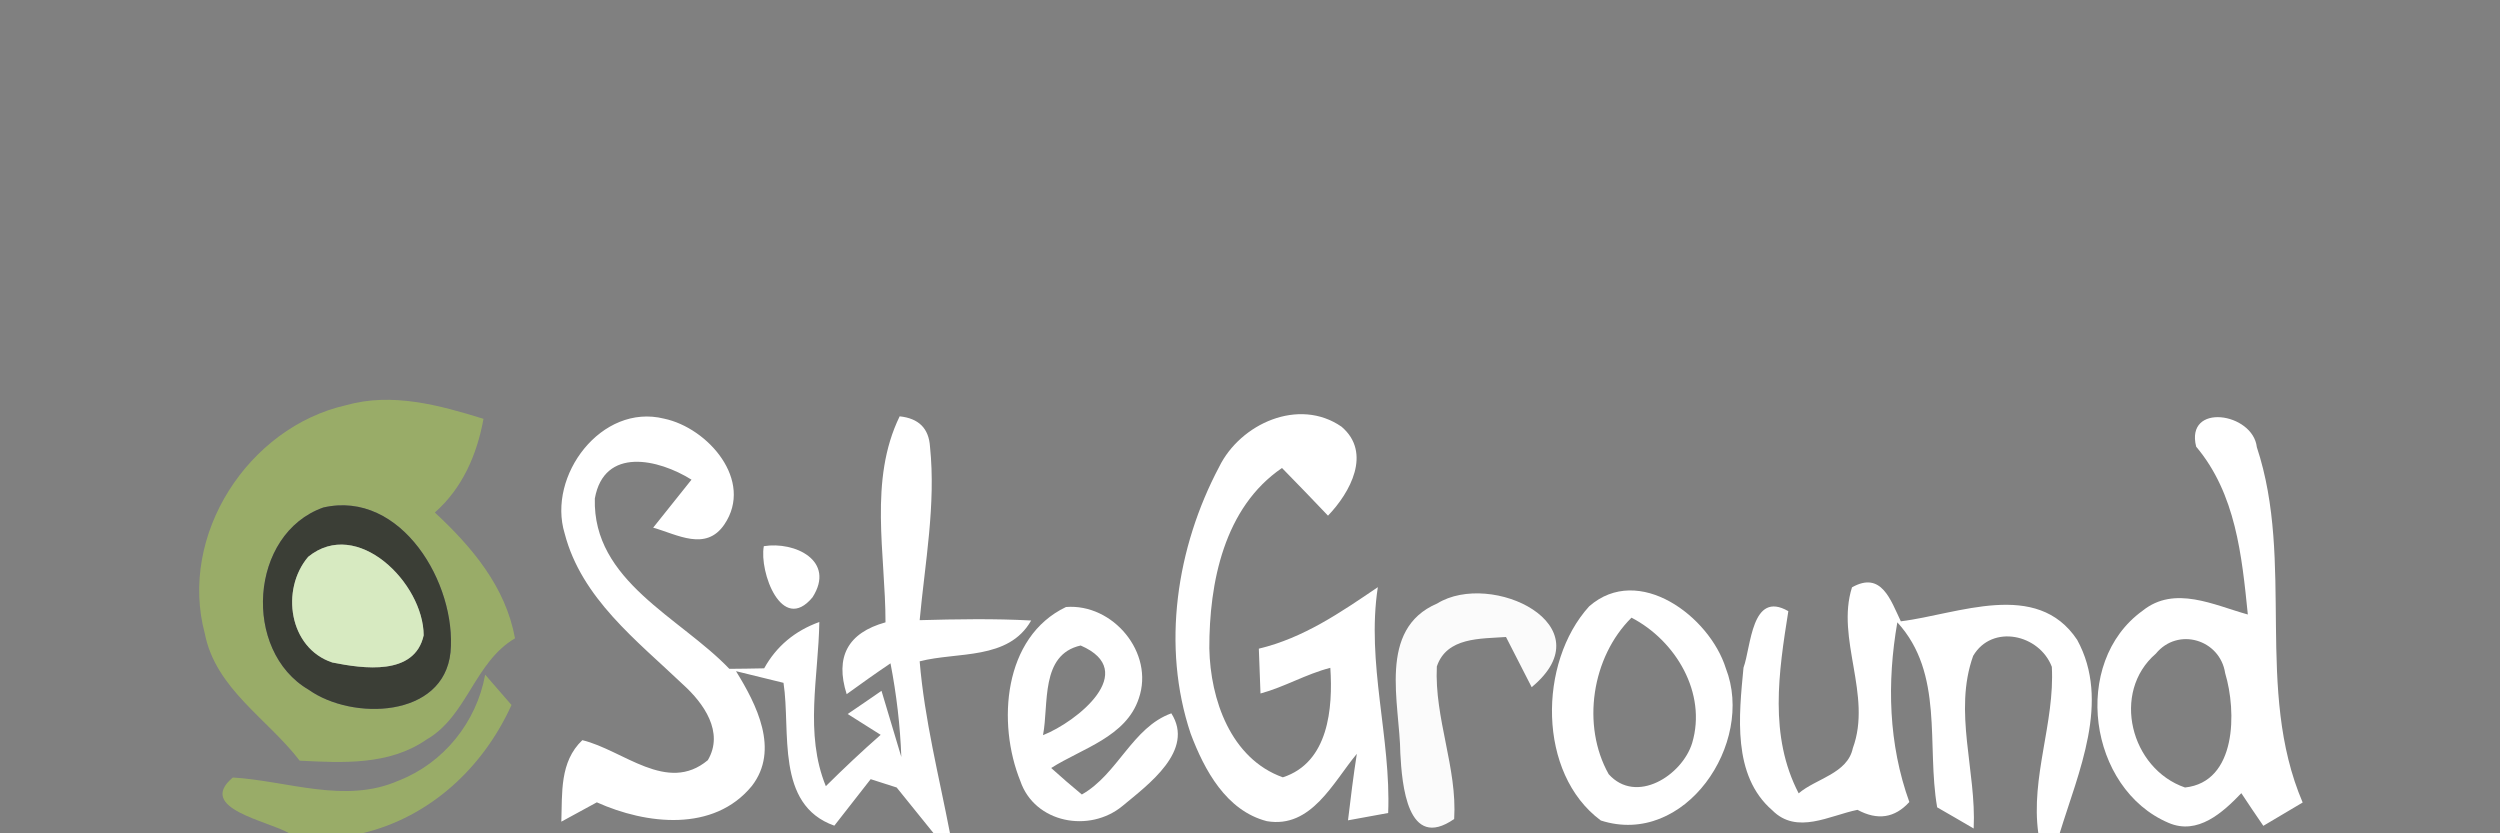 <?xml version="1.0" encoding="UTF-8" ?>
<!DOCTYPE svg PUBLIC "-//W3C//DTD SVG 1.1//EN" "http://www.w3.org/Graphics/SVG/1.1/DTD/svg11.dtd">
<svg width="150pt" height="50pt" viewBox="0 0 150 50" version="1.1" xmlns="http://www.w3.org/2000/svg">
<rect x="0" y="0" width="150" height="50" fill="#808080" stroke="none"/>
<g id="#99ac68ff">
<path fill="#99ac68" opacity="1.00" d=" M 12.29 38.02 C 10.70 32.10 14.89 25.64 20.77 24.31 C 23.53 23.53 26.37 24.31 29.01 25.13 C 28.62 27.27 27.75 29.29 26.09 30.75 C 28.32 32.82 30.34 35.21 30.90 38.30 C 28.46 39.73 28.03 42.98 25.58 44.38 C 23.34 45.93 20.55 45.77 17.98 45.64 C 16.06 43.13 12.94 41.33 12.29 38.02 M 19.40 30.45 C 14.96 32.02 14.52 39.06 18.53 41.39 C 21.13 43.24 26.62 43.09 27.03 39.14 C 27.41 35.04 24.08 29.38 19.40 30.45 Z" />
<path fill="#99ac68" opacity="1.00" d=" M 29.11 40.48 C 29.64 41.09 30.16 41.69 30.69 42.30 C 28.98 46.07 25.80 49.03 21.72 50.00 L 17.36 50.00 C 16.07 49.24 11.76 48.51 13.97 46.65 C 17.26 46.85 20.71 48.25 23.91 46.84 C 26.61 45.79 28.59 43.34 29.11 40.48 Z" />
</g>
<g id="#ffffffff">
<path fill="#ffffff" opacity="1.00" d=" M 33.88 32.01 C 32.82 28.54 36.09 24.18 39.85 25.12 C 42.47 25.67 45.25 28.83 43.46 31.47 C 42.35 33.10 40.64 32.07 39.19 31.66 C 39.76 30.94 40.91 29.50 41.49 28.78 C 39.51 27.54 36.25 26.79 35.69 29.91 C 35.55 34.87 40.81 37.04 43.76 40.13 C 44.46 40.12 45.15 40.12 45.85 40.10 C 46.58 38.78 47.69 37.85 49.16 37.32 C 49.11 40.60 48.26 44.01 49.55 47.17 C 50.62 46.11 51.71 45.08 52.84 44.09 L 50.86 42.84 C 51.53 42.38 52.22 41.92 52.89 41.45 C 53.19 42.44 53.78 44.43 54.08 45.42 C 54.01 43.53 53.79 41.66 53.43 39.80 C 52.54 40.40 51.67 41.02 50.80 41.65 C 50.09 39.41 50.87 37.97 53.13 37.34 C 53.13 33.25 52.11 28.81 53.98 24.98 C 55.12 25.10 55.73 25.70 55.80 26.80 C 56.16 30.28 55.50 33.75 55.18 37.21 C 57.41 37.15 59.64 37.11 61.87 37.23 C 60.51 39.63 57.45 39.09 55.18 39.68 C 55.47 43.17 56.34 46.57 57.00 50.00 L 56.02 50.00 C 55.46 49.31 54.35 47.94 53.80 47.25 C 53.28 47.08 52.76 46.92 52.24 46.75 C 51.70 47.45 50.60 48.84 50.06 49.54 C 46.50 48.28 47.46 43.88 47.01 40.97 C 46.30 40.80 44.87 40.45 44.16 40.27 C 45.39 42.26 46.79 44.99 45.11 47.16 C 42.82 49.95 38.77 49.47 35.81 48.14 C 35.28 48.43 34.22 49.01 33.68 49.30 C 33.74 47.59 33.57 45.71 34.94 44.41 C 37.39 45.00 40.03 47.65 42.47 45.61 C 43.46 43.93 42.22 42.19 40.98 41.07 C 38.21 38.43 34.89 35.90 33.88 32.01 Z" />
<path fill="#ffffff" opacity="1.00" d=" M 73.15 28.01 C 74.42 25.42 77.93 23.83 80.49 25.60 C 82.33 27.16 81.01 29.56 79.68 30.94 C 78.77 29.98 77.85 29.03 76.92 28.08 C 73.44 30.45 72.55 34.97 72.56 38.91 C 72.62 41.96 73.84 45.52 76.97 46.64 C 79.72 45.75 79.98 42.49 79.82 40.07 C 78.37 40.44 77.07 41.22 75.63 41.61 C 75.61 40.94 75.56 39.59 75.53 38.92 C 78.21 38.28 80.43 36.75 82.67 35.23 C 81.97 39.80 83.47 44.26 83.29 48.78 C 82.68 48.89 81.48 49.11 80.88 49.22 C 81.04 47.89 81.20 46.56 81.41 45.23 C 79.99 46.93 78.68 49.73 76.01 49.27 C 73.57 48.64 72.26 46.20 71.44 44.02 C 69.68 38.77 70.59 32.84 73.15 28.01 Z" />
<path fill="#ffffff" opacity="1.00" d=" M 131.77 26.80 C 131.10 24.14 135.18 24.75 135.41 26.83 C 137.70 33.74 135.26 41.37 138.16 48.15 C 137.57 48.50 136.39 49.20 135.80 49.55 C 135.35 48.90 134.91 48.24 134.48 47.59 C 133.37 48.75 131.86 50.13 130.11 49.37 C 125.31 47.33 124.24 39.75 128.56 36.64 C 130.48 35.10 132.84 36.31 134.87 36.87 C 134.51 33.34 134.15 29.63 131.77 26.80 M 129.35 39.22 C 126.66 41.54 127.84 46.13 131.10 47.25 C 134.21 46.92 134.20 42.68 133.51 40.39 C 133.20 38.36 130.67 37.61 129.35 39.22 Z" />
<path fill="#ffffff" opacity="1.00" d=" M 45.83 32.77 C 47.68 32.47 50.16 33.64 48.75 35.84 C 46.91 38.06 45.54 34.30 45.83 32.77 Z" />
<path fill="#ffffff" opacity="1.00" d=" M 111.12 35.24 C 112.89 34.24 113.44 36.01 114.05 37.28 C 117.49 36.85 122.21 34.75 124.63 38.39 C 126.65 42.08 124.70 46.33 123.58 50.00 L 122.30 50.00 C 121.83 46.62 123.29 43.38 123.11 40.01 C 122.37 38.06 119.53 37.42 118.39 39.35 C 117.19 42.70 118.59 46.26 118.42 49.71 C 117.87 49.39 116.78 48.75 116.23 48.44 C 115.58 44.70 116.66 40.42 113.84 37.34 C 113.21 40.96 113.31 44.65 114.56 48.12 C 113.69 49.08 112.65 49.24 111.45 48.59 C 109.77 48.93 107.81 50.10 106.34 48.62 C 103.92 46.53 104.34 42.91 104.61 40.06 C 105.07 38.81 105.08 35.39 107.30 36.67 C 106.72 40.33 106.13 44.15 107.92 47.60 C 108.96 46.71 110.85 46.42 111.17 44.89 C 112.34 41.71 110.14 38.32 111.12 35.24 Z" />
<path fill="#ffffff" opacity="1.00" d=" M 95.35 36.38 C 98.32 33.78 102.58 36.99 103.55 40.10 C 105.31 44.60 101.09 50.85 96.05 49.23 C 92.24 46.41 92.29 39.75 95.35 36.38 M 96.52 46.45 C 98.17 48.29 100.93 46.53 101.53 44.58 C 102.42 41.59 100.55 38.44 97.89 37.06 C 95.50 39.43 94.88 43.53 96.52 46.45 Z" />
<path fill="#ffffff" opacity="1.00" d=" M 61.22 46.86 C 59.82 43.40 60.19 38.22 63.96 36.42 C 66.78 36.20 69.27 39.17 68.33 41.90 C 67.57 44.21 64.93 44.90 63.07 46.08 C 63.67 46.62 64.28 47.15 64.91 47.67 C 67.07 46.45 67.94 43.64 70.28 42.80 C 71.70 45.03 68.90 47.07 67.36 48.35 C 65.38 50.00 62.08 49.39 61.22 46.86 M 62.58 44.11 C 64.59 43.32 68.42 40.28 64.84 38.73 C 62.40 39.28 62.94 42.25 62.58 44.11 Z" />
</g>
<g id="#3b3e36ff">
<path fill="#3b3e36" opacity="1.00" d=" M 19.40 30.45 C 24.08 29.38 27.41 35.04 27.03 39.14 C 26.62 43.09 21.13 43.24 18.53 41.39 C 14.52 39.06 14.96 32.02 19.40 30.45 M 18.49 33.41 C 16.82 35.38 17.34 38.89 19.94 39.75 C 21.79 40.12 24.88 40.57 25.42 38.12 C 25.41 34.99 21.43 31.01 18.49 33.41 Z" />
</g>
<g id="#d7eac1ff">
<path fill="#d7eac1" opacity="1.00" d=" M 18.49 33.41 C 21.43 31.01 25.41 34.99 25.42 38.12 C 24.88 40.57 21.79 40.12 19.94 39.75 C 17.34 38.89 16.82 35.38 18.49 33.41 Z" />
</g>
<g id="#fbfbfbfb">
<path fill="#fbfbfb" opacity="1.00" d=" M 86.23 36.21 C 89.48 34.20 96.40 37.51 91.90 41.23 C 91.51 40.48 90.74 38.97 90.36 38.22 C 88.84 38.33 86.80 38.22 86.21 39.99 C 86.06 43.10 87.44 46.07 87.25 49.14 C 84.44 51.09 84.12 47.05 84.02 45.21 C 83.99 42.19 82.63 37.75 86.23 36.21 Z" />
</g>
</svg>
